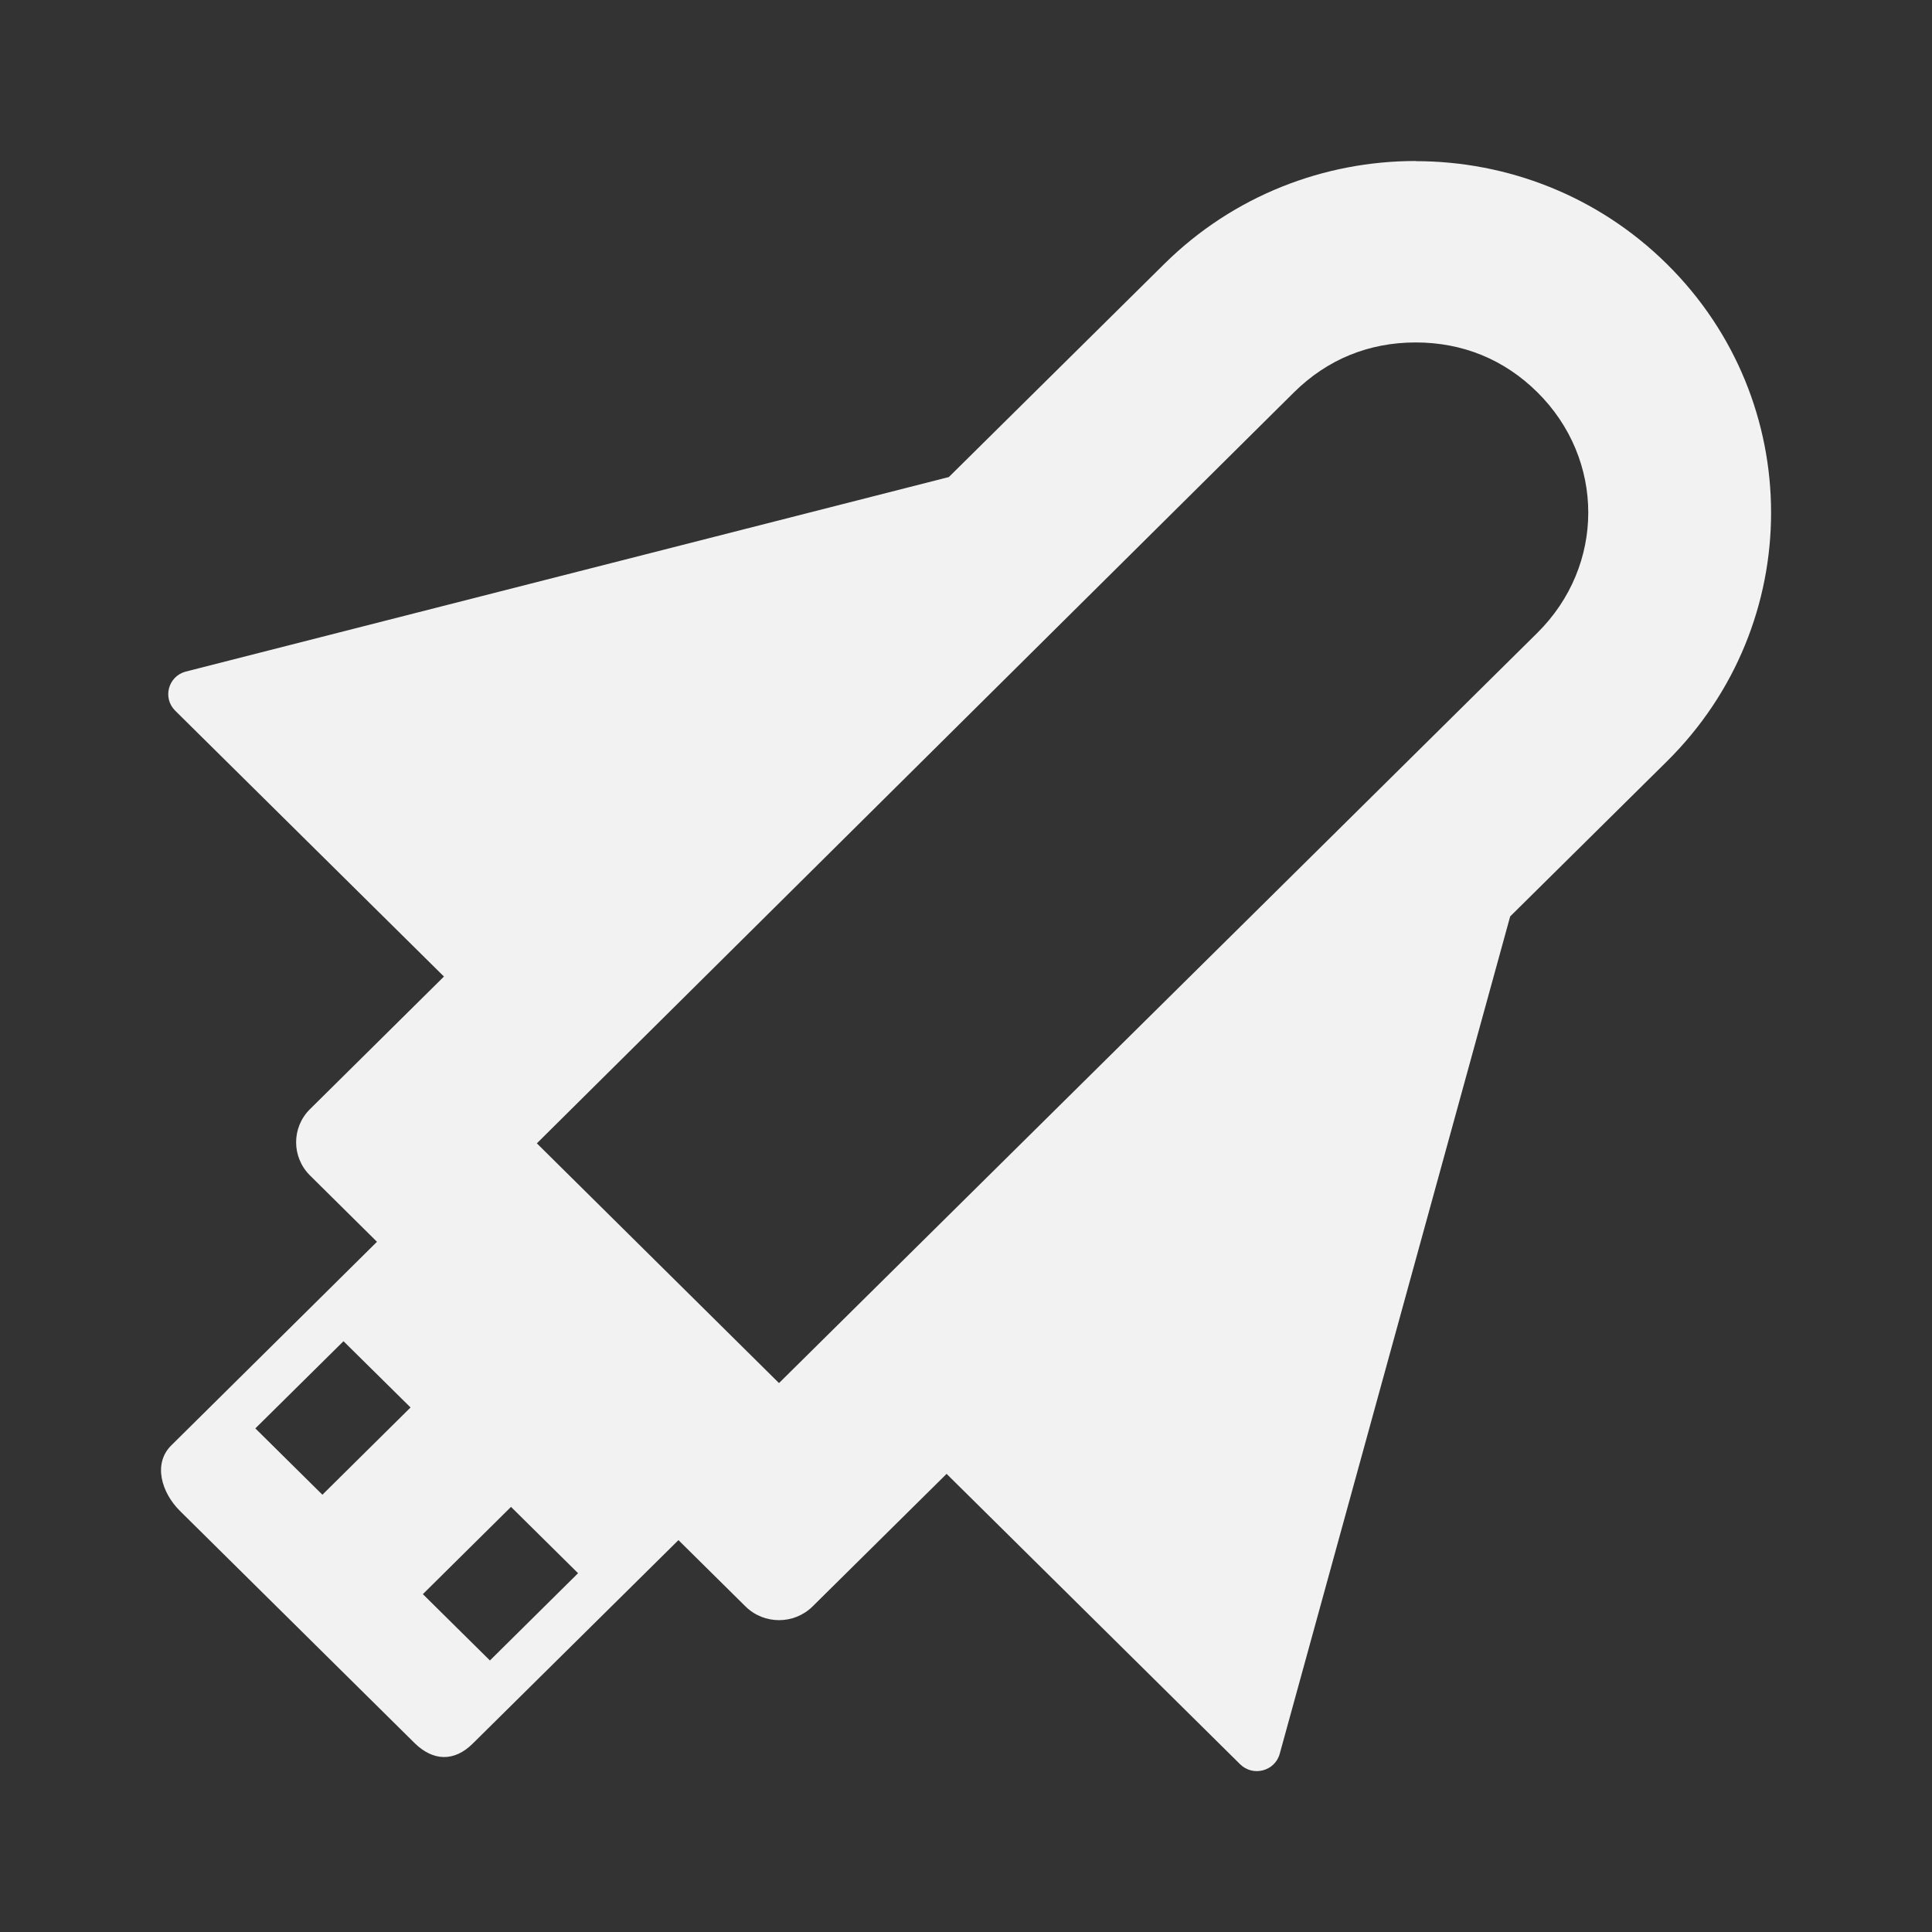 <?xml version="1.0" encoding="UTF-8" standalone="no"?>
<svg xmlns:rdf="http://www.w3.org/1999/02/22-rdf-syntax-ns#" xmlns="http://www.w3.org/2000/svg" enable-background="new 0 0 48 48" xml:space="preserve" viewBox="0 0 24 24" height="24" width="24" version="1.1" y="0px" x="0px" xmlns:cc="http://creativecommons.org/ns#" xmlns:dc="http://purl.org/dc/elements/1.1/"><rect x="0" y="0" width="24" height="24" fill="#333333" stroke="none"/><path fill="#f2f2f2" d="m17.585 2c-1.13 0-2.26 0.426-3.122 1.279l-2.676 2.647-9.481 2.417c-0.218 0.059-0.289 0.329-0.129 0.486l3.338 3.302-1.664 1.647c-0.23 0.227-0.23 0.596 0 0.824l0.832 0.824-2.555 2.529c-0.23 0.227-0.122 0.587 0.108 0.815l2.913 2.882c0.23 0.227 0.493 0.236 0.723 0.008l2.556-2.528 0.833 0.824c0.23 0.227 0.603 0.227 0.833 0l1.665-1.647 3.646 3.607c0.16 0.158 0.432 0.087 0.492-0.129l2.863-10.403 1.948-1.927c1.724-1.706 1.724-4.471 0-6.176-0.862-0.853-1.992-1.279-3.122-1.279zm0 2.254c0.584 0 1.099 0.21 1.512 0.618 0.844 0.835 0.844 2.155 0 2.99l-9.42 9.319-3.008-2.978 9.408-9.332c0.413-0.407 0.927-0.617 1.509-0.617zm-13.318 12.407 0.833 0.823-1.095 1.084-0.833-0.824 1.095-1.083zm2.081 2.058 0.833 0.824-1.095 1.084-0.833-0.824 1.095-1.084z"/></svg>

